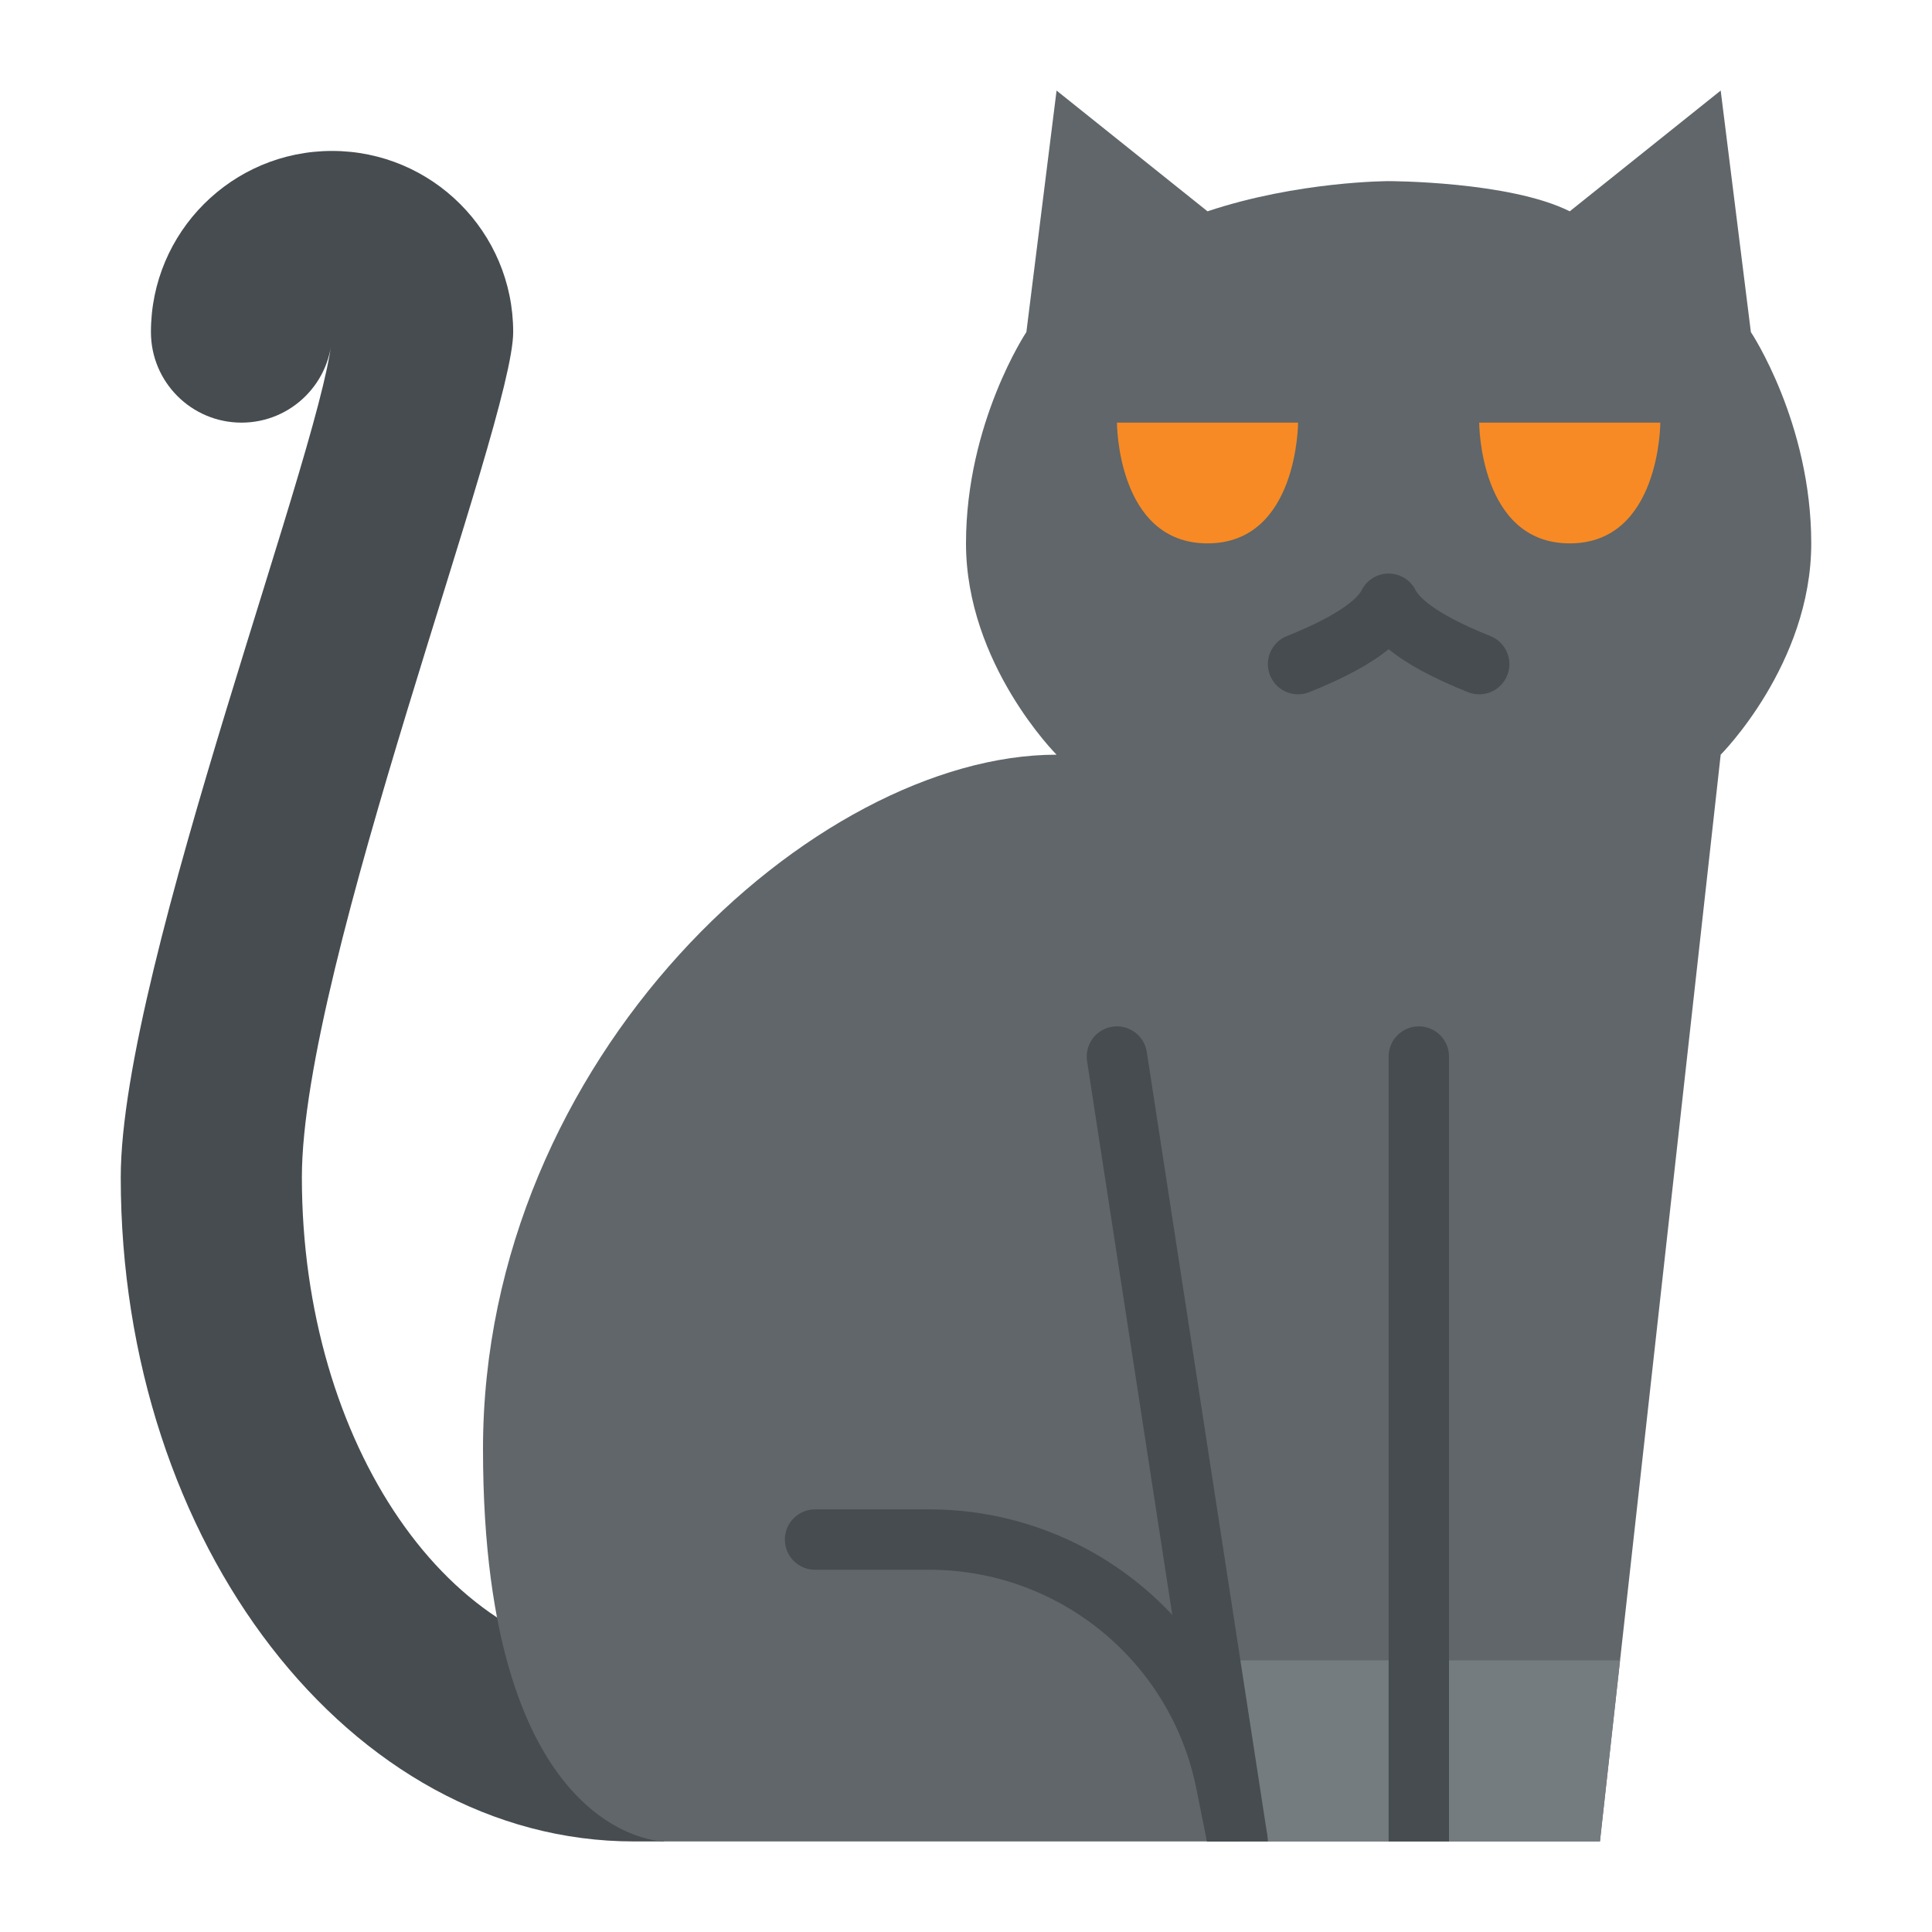 <svg id="Flat" enable-background="new 0 0 512 512" height="512" viewBox="0 0 512 512" width="512" xmlns="http://www.w3.org/2000/svg"><g><path d="m176 488h-8c-75.111 0-136-78.8-136-176 0-56 56-200 56-224 0 13.255-10.745 24-24 24s-24-10.745-24-24c0-26.51 21.49-48 48-48s48 21.49 48 48c0 24-56 168-56 224 0 70.692 39.4 128 88 128z" fill="#464c4f"/><path d="m424 488 32-288s24-24 24-56-16-56-16-56l-8-64-40 32c-16-8-48-8-48-8s-24 0-48 8l-40-32-8 64s-16 24-16 56 24 56 24 56c-64 0-152 80-152 184s48 104 48 104z" fill="#606669"/><path d="m392 112h48s0 32-24 32-24-32-24-32z" fill="#f78a25"/><path d="m296 112h48s0 32-24 32-24-32-24-32z" fill="#f78a25"/><path d="m392 184c-1.017-.001-2.025-.195-2.969-.574-9.254-3.7-16.172-7.431-21.029-11.383-4.857 3.952-11.775 7.682-21.029 11.383-4.102 1.641-8.758-.355-10.399-4.457s.355-8.758 4.457-10.399c15.937-6.374 19.2-10.911 19.816-12.15 1.976-3.952 6.782-5.553 10.734-3.576 1.548.774 2.802 2.029 3.576 3.576.62 1.239 3.879 5.776 19.816 12.15 4.103 1.638 6.102 6.292 4.464 10.396-1.214 3.042-4.161 5.037-7.437 5.034z" fill="#464c4f"/><path d="m429.33 440-5.33 48h-96l-8-48z" fill="#757c80"/><g fill="#464c4f"><path d="m368 488v-208c0-4.418 3.582-8 8-8s8 3.582 8 8v208z"/><path d="m336 488h-16.1l-31.81-206.78c-.674-4.369 2.321-8.456 6.69-9.13s8.456 2.321 9.13 6.69l32 208c.059.404.09.812.09 1.22z"/><path d="m335.84 486.43-7.84 1.57h-8.15l-2.83-14.12c-6.799-33.613-36.307-57.804-70.6-57.88h-30.42c-4.418 0-8-3.582-8-8s3.582-8 8-8h30.42c41.914.093 77.978 29.658 86.29 70.74z"/></g></g></svg>